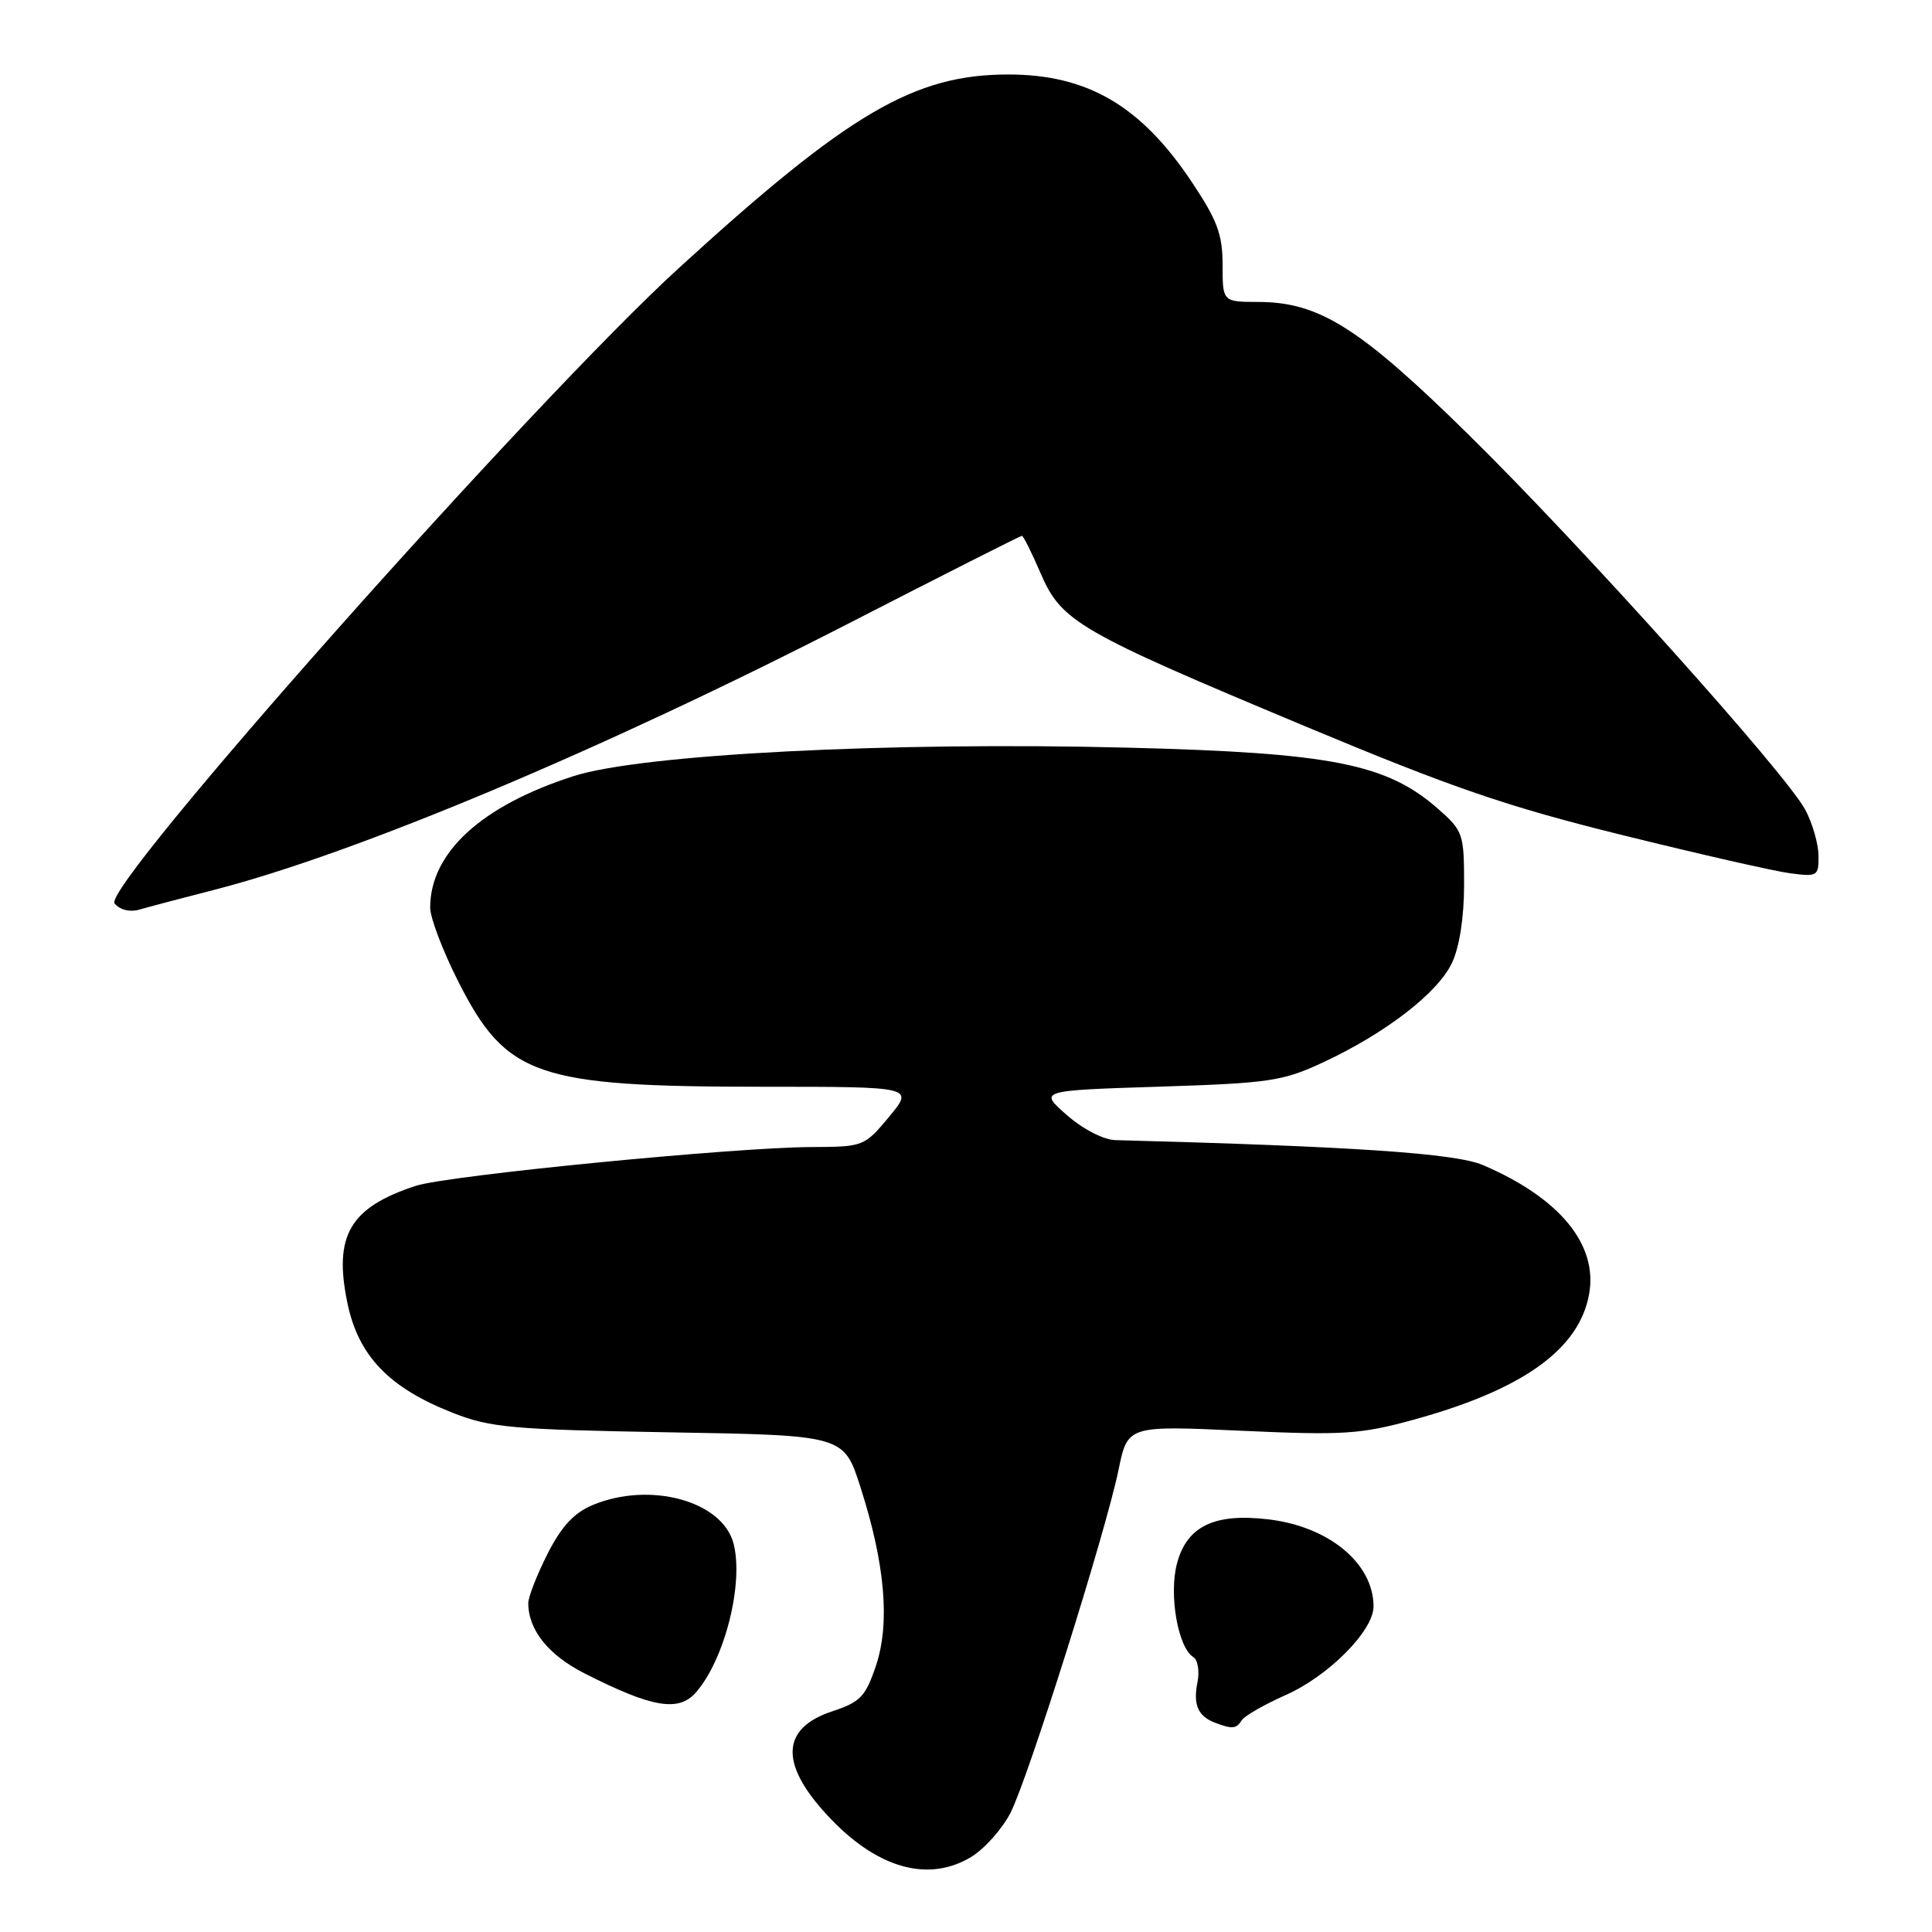 <?xml version="1.0" encoding="UTF-8" standalone="no"?>
<!DOCTYPE svg PUBLIC "-//W3C//DTD SVG 1.1//EN" "http://www.w3.org/Graphics/SVG/1.1/DTD/svg11.dtd" >
<svg xmlns="http://www.w3.org/2000/svg" xmlns:xlink="http://www.w3.org/1999/xlink" version="1.1" viewBox="0 0 256 256">
 <g >
 <path fill="currentColor"
d=" M 128.71 246.04 C 130.47 244.96 132.81 242.33 133.90 240.20 C 136.26 235.57 146.49 203.10 148.21 194.77 C 149.42 188.89 149.42 188.89 164.46 189.58 C 178.03 190.20 180.26 190.05 187.31 188.12 C 201.72 184.16 209.19 178.84 210.55 171.57 C 211.79 164.96 206.71 158.75 196.50 154.38 C 192.85 152.82 179.43 151.91 147.78 151.07 C 146.23 151.03 143.49 149.62 141.36 147.75 C 137.65 144.50 137.65 144.50 153.58 143.99 C 168.26 143.52 169.95 143.27 175.36 140.75 C 183.62 136.89 190.50 131.58 192.39 127.60 C 193.39 125.48 194.00 121.57 194.00 117.20 C 194.00 110.47 193.87 110.09 190.52 107.15 C 183.74 101.20 176.40 99.75 149.50 99.07 C 117.89 98.26 84.99 99.95 76.00 102.84 C 63.79 106.76 57.00 112.99 57.00 120.26 C 57.00 121.62 58.69 126.05 60.75 130.11 C 67.10 142.63 71.09 144.00 101.11 144.00 C 121.11 144.00 121.11 144.00 117.81 147.98 C 114.53 151.92 114.43 151.96 107.50 151.99 C 97.28 152.03 59.29 155.75 55.09 157.13 C 46.36 159.99 44.18 163.72 46.03 172.64 C 47.48 179.65 51.52 183.87 59.95 187.19 C 64.96 189.17 67.74 189.42 88.65 189.79 C 111.81 190.18 111.81 190.18 114.00 197.01 C 117.28 207.19 117.96 215.08 116.07 220.71 C 114.69 224.81 114.00 225.53 110.30 226.75 C 103.28 229.06 103.27 234.00 110.25 241.19 C 116.55 247.68 123.17 249.41 128.71 246.04 Z  M 164.53 227.95 C 164.89 227.37 167.51 225.87 170.34 224.61 C 176.03 222.10 182.00 216.08 182.00 212.87 C 182.00 207.16 176.10 202.27 168.05 201.32 C 160.92 200.48 157.29 202.22 155.97 207.12 C 154.85 211.26 156.08 218.31 158.13 219.58 C 158.72 219.94 158.96 221.45 158.67 222.92 C 158.07 225.88 158.74 227.41 161.00 228.27 C 163.28 229.14 163.83 229.09 164.53 227.95 Z  M 92.22 224.25 C 96.04 219.87 98.58 209.76 97.19 204.50 C 95.70 198.87 86.10 196.26 78.52 199.43 C 76.06 200.46 74.40 202.25 72.55 205.89 C 71.15 208.67 70.00 211.60 70.00 212.42 C 70.00 215.97 72.66 219.30 77.45 221.73 C 86.40 226.28 89.92 226.88 92.22 224.25 Z  M 28.42 117.90 C 47.17 113.08 79.88 99.34 112.78 82.44 C 125.03 76.15 135.21 71.00 135.40 71.00 C 135.60 71.00 136.71 73.23 137.89 75.97 C 140.65 82.38 142.92 83.69 172.88 96.21 C 192.42 104.38 199.69 106.88 215.00 110.66 C 225.18 113.18 235.19 115.46 237.25 115.72 C 240.83 116.19 241.00 116.08 240.96 113.36 C 240.94 111.78 240.15 109.06 239.21 107.30 C 236.64 102.49 209.47 72.22 194.61 57.61 C 180.19 43.43 174.81 40.03 166.75 40.01 C 162.00 40.00 162.00 40.00 162.00 35.11 C 162.00 31.06 161.30 29.18 157.90 24.09 C 151.17 14.01 144.10 9.87 133.59 9.87 C 121.12 9.88 112.45 14.97 89.97 35.50 C 70.62 53.18 13.41 117.59 15.18 119.71 C 15.88 120.56 17.20 120.89 18.43 120.54 C 19.57 120.20 24.06 119.02 28.42 117.90 Z "/>
</g>
</svg>